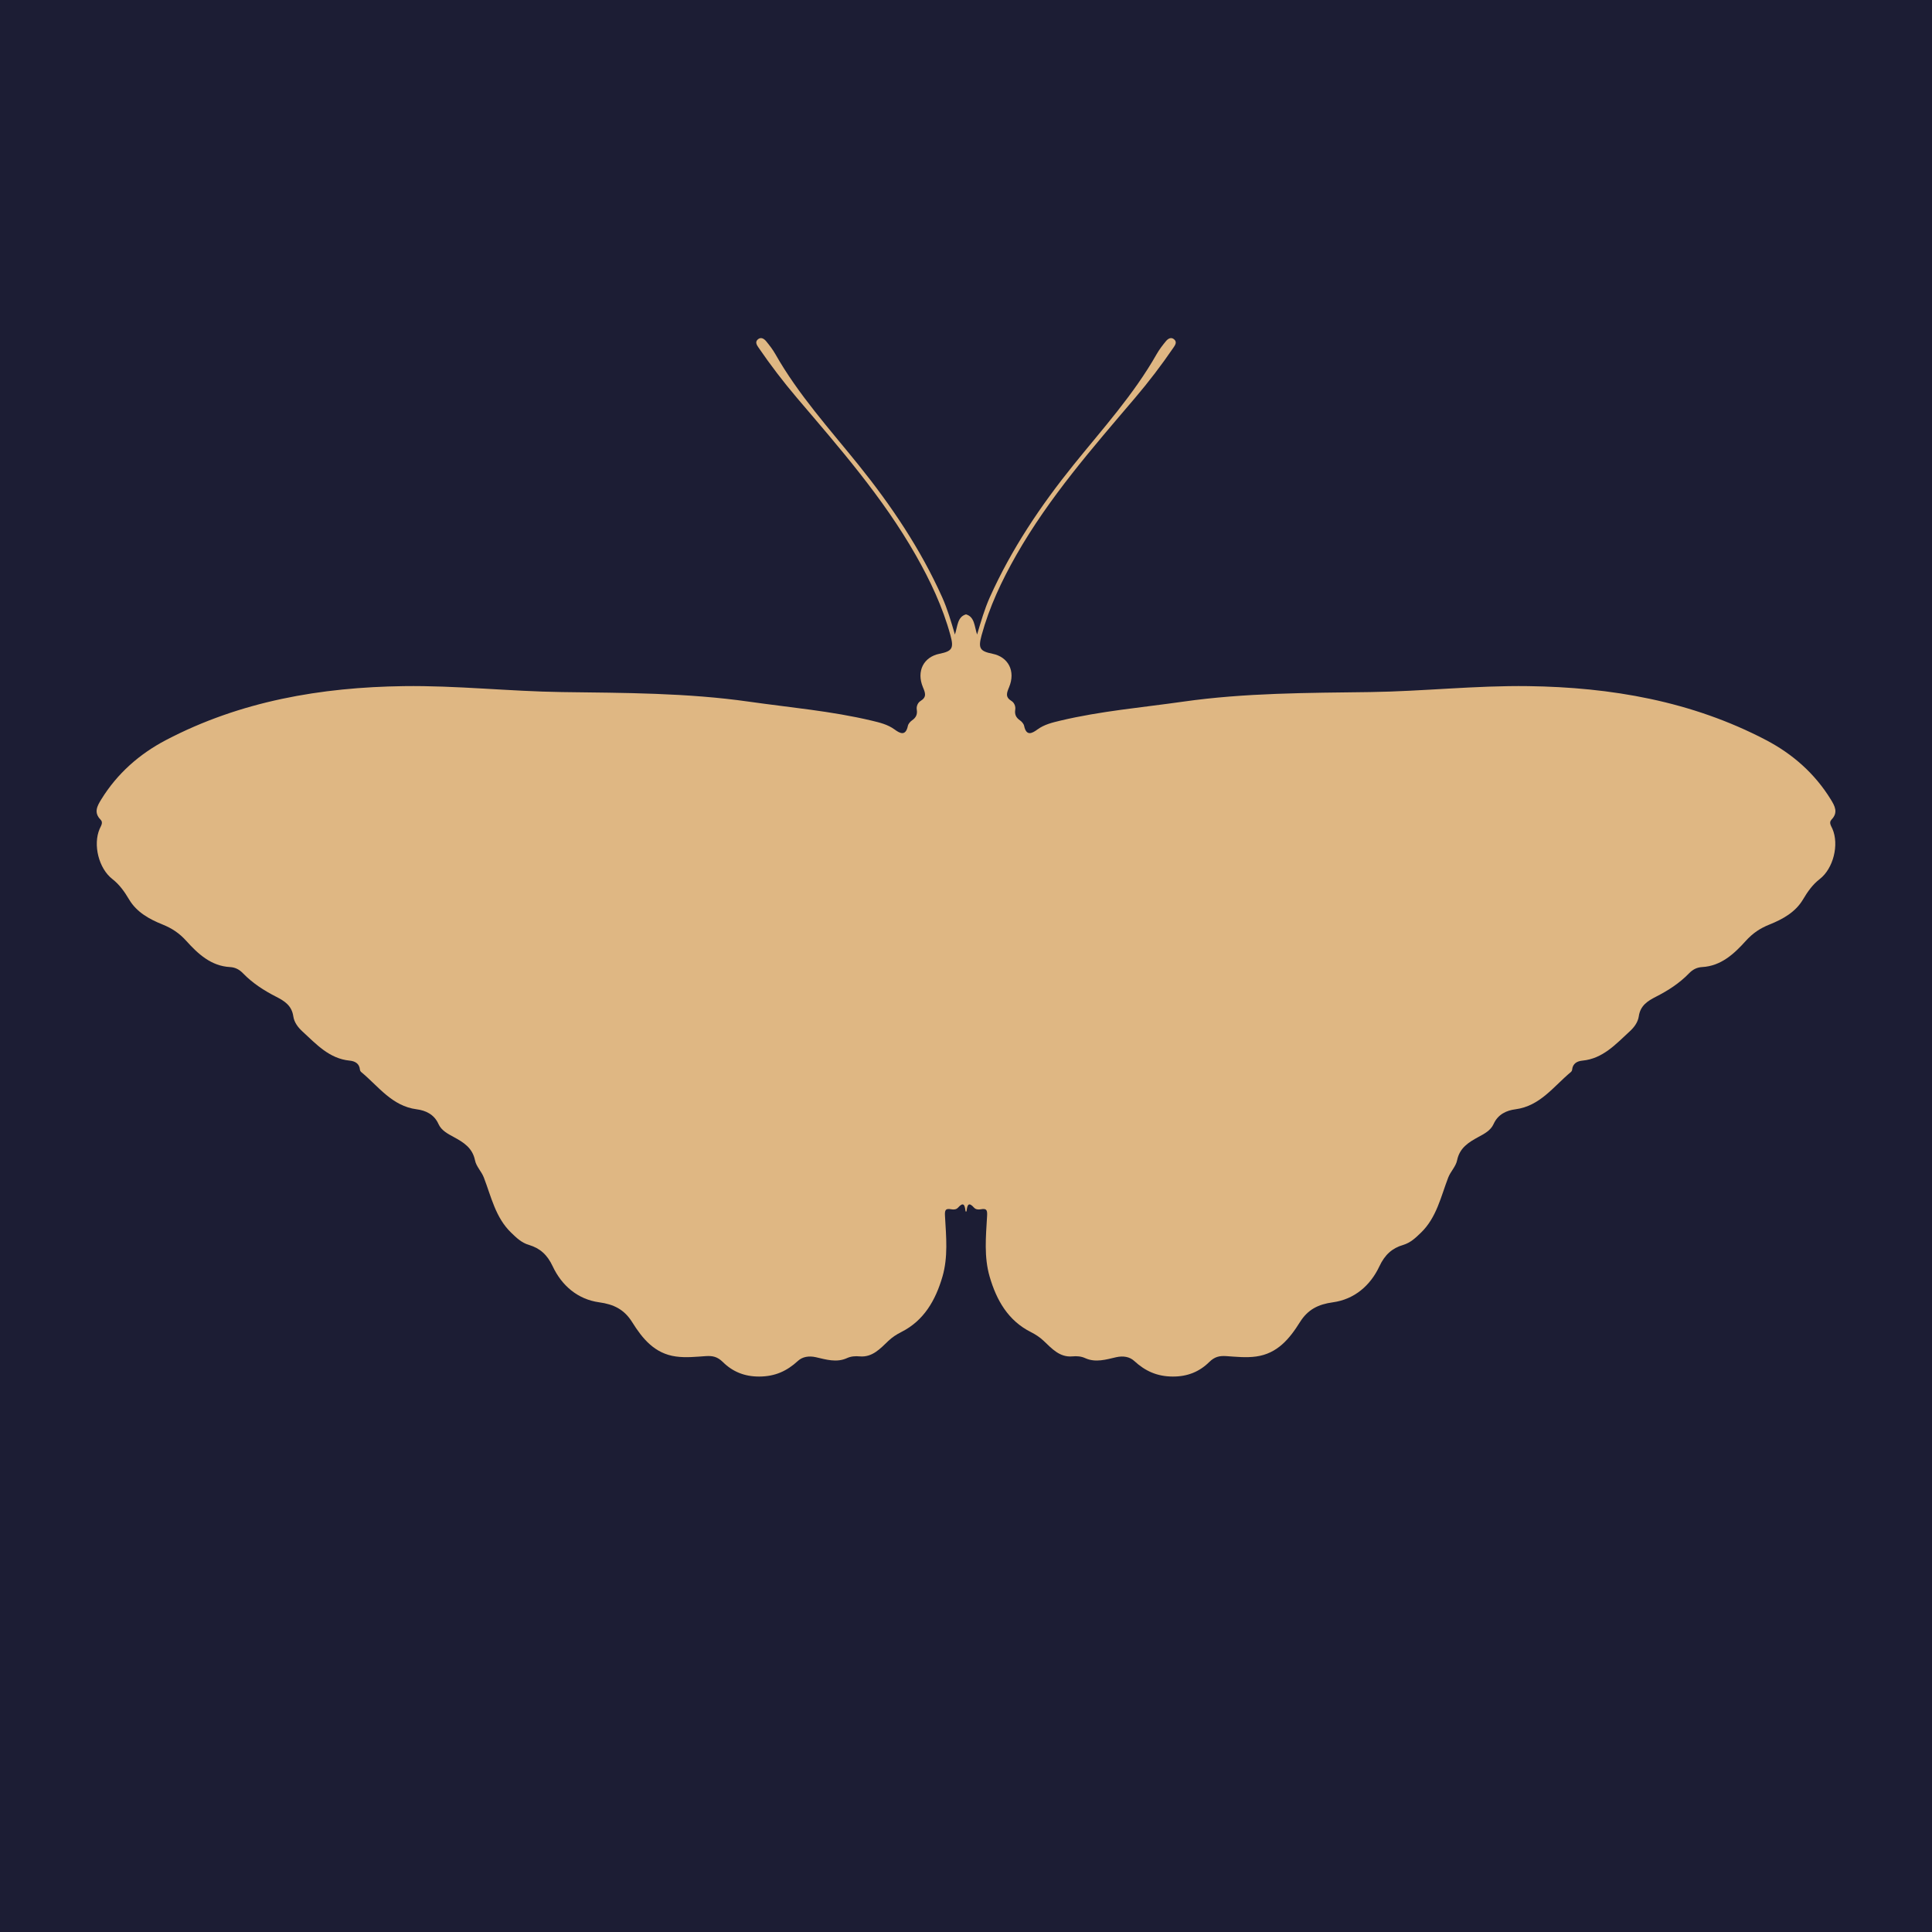 <svg viewBox="0 0 80 80" xmlns="http://www.w3.org/2000/svg">
<rect width="100%" height="100%" fill="#1C1D34"/>
<path d="M75.835 33.941C76.127 33.645 75.975 33.375 75.81 33.105C75.145 32.024 74.222 31.217 73.127 30.644C70.041 29.028 66.701 28.458 63.283 28.411C61.1 28.381 58.916 28.627 56.731 28.657C54.142 28.692 51.553 28.688 48.983 29.055C47.287 29.297 45.576 29.442 43.903 29.841C43.572 29.92 43.241 29.998 42.955 30.208C42.726 30.376 42.497 30.487 42.407 30.057C42.389 29.97 42.308 29.879 42.232 29.826C42.073 29.715 42.008 29.585 42.039 29.386C42.061 29.244 41.994 29.093 41.883 29.026C41.615 28.862 41.687 28.69 41.785 28.453C42.059 27.792 41.755 27.203 41.098 27.071C40.574 26.965 40.499 26.845 40.644 26.311C40.966 25.13 41.482 24.038 42.084 22.981C43.445 20.593 45.238 18.548 46.999 16.478C47.566 15.811 48.096 15.117 48.59 14.394C48.659 14.293 48.745 14.169 48.627 14.06C48.5 13.94 48.366 14.02 48.278 14.128C48.137 14.298 48.001 14.476 47.892 14.668C46.94 16.344 45.653 17.761 44.459 19.242C43.089 20.942 41.886 22.73 40.987 24.73C40.771 25.213 40.623 25.723 40.459 26.275C40.346 25.931 40.359 25.541 40 25.44C39.641 25.541 39.654 25.93 39.541 26.275C39.378 25.723 39.23 25.213 39.013 24.73C38.115 22.73 36.911 20.942 35.542 19.242C34.348 17.761 33.06 16.344 32.109 14.668C32 14.476 31.863 14.298 31.723 14.128C31.634 14.02 31.501 13.94 31.373 14.06C31.256 14.169 31.342 14.293 31.41 14.394C31.905 15.117 32.435 15.811 33.002 16.478C34.763 18.548 36.555 20.593 37.916 22.981C38.518 24.038 39.035 25.13 39.357 26.311C39.502 26.844 39.427 26.965 38.903 27.071C38.245 27.203 37.941 27.791 38.215 28.453C38.314 28.69 38.385 28.862 38.118 29.026C38.007 29.093 37.939 29.244 37.962 29.386C37.993 29.585 37.928 29.715 37.768 29.826C37.692 29.879 37.611 29.97 37.593 30.057C37.503 30.487 37.274 30.376 37.046 30.208C36.76 29.998 36.428 29.92 36.098 29.841C34.425 29.442 32.714 29.297 31.018 29.055C28.447 28.688 25.859 28.692 23.27 28.657C21.085 28.627 18.9 28.381 16.718 28.411C13.3 28.458 9.96 29.028 6.873 30.644C5.779 31.218 4.856 32.024 4.191 33.105C4.025 33.375 3.873 33.645 4.165 33.941C4.284 34.061 4.179 34.198 4.127 34.32C3.842 34.978 4.089 35.963 4.653 36.4C4.948 36.629 5.154 36.922 5.347 37.247C5.659 37.774 6.19 38.064 6.727 38.28C7.121 38.439 7.422 38.637 7.718 38.965C8.196 39.495 8.74 40.002 9.523 40.044C9.735 40.055 9.905 40.14 10.064 40.304C10.459 40.712 10.934 41.017 11.432 41.271C11.786 41.451 12.081 41.642 12.145 42.083C12.181 42.338 12.346 42.548 12.522 42.709C13.096 43.235 13.631 43.836 14.477 43.918C14.686 43.938 14.882 44.028 14.905 44.297C14.908 44.331 14.932 44.371 14.958 44.392C15.673 44.983 16.23 45.801 17.256 45.934C17.615 45.98 17.976 46.137 18.157 46.544C18.277 46.813 18.546 46.95 18.791 47.083C19.196 47.303 19.564 47.53 19.669 48.047C19.721 48.306 19.936 48.501 20.036 48.762C20.341 49.554 20.517 50.417 21.165 51.042C21.389 51.258 21.594 51.459 21.905 51.551C22.356 51.685 22.66 51.952 22.886 52.435C23.259 53.232 23.921 53.803 24.812 53.926C25.408 54.008 25.843 54.214 26.178 54.749C26.604 55.432 27.109 56.051 27.99 56.17C28.407 56.227 28.815 56.181 29.223 56.154C29.508 56.135 29.706 56.177 29.932 56.399C30.339 56.801 30.832 57.003 31.442 57C32.089 56.997 32.579 56.777 33.043 56.35C33.227 56.181 33.492 56.133 33.788 56.2C34.203 56.295 34.638 56.433 35.07 56.237C35.24 56.16 35.412 56.148 35.6 56.165C36.121 56.211 36.447 55.846 36.783 55.526C36.946 55.371 37.123 55.256 37.322 55.156C38.26 54.683 38.74 53.839 39.025 52.863C39.261 52.051 39.179 51.213 39.132 50.385C39.118 50.147 39.117 50.02 39.394 50.074C39.489 50.093 39.6 50.084 39.669 50.007C39.886 49.765 39.947 49.875 39.977 50.13C39.983 50.187 40.02 50.187 40.026 50.13C40.056 49.875 40.117 49.765 40.334 50.007C40.404 50.084 40.514 50.093 40.61 50.074C40.886 50.02 40.885 50.147 40.871 50.385C40.823 51.213 40.742 52.051 40.979 52.863C41.263 53.839 41.743 54.683 42.682 55.156C42.881 55.257 43.058 55.372 43.22 55.526C43.557 55.846 43.882 56.211 44.403 56.165C44.592 56.148 44.764 56.16 44.934 56.237C45.366 56.433 45.8 56.295 46.216 56.2C46.511 56.133 46.776 56.181 46.961 56.35C47.425 56.777 47.915 56.997 48.561 57C49.172 57.003 49.665 56.8 50.072 56.399C50.296 56.178 50.495 56.135 50.781 56.154C51.19 56.181 51.597 56.227 52.013 56.17C52.894 56.05 53.399 55.432 53.826 54.749C54.16 54.214 54.596 54.008 55.191 53.926C56.082 53.803 56.744 53.232 57.118 52.435C57.344 51.952 57.647 51.685 58.098 51.551C58.409 51.459 58.614 51.258 58.839 51.042C59.486 50.417 59.662 49.554 59.967 48.762C60.068 48.501 60.282 48.306 60.335 48.047C60.44 47.53 60.808 47.303 61.212 47.083C61.457 46.95 61.726 46.813 61.846 46.544C62.028 46.137 62.388 45.98 62.747 45.934C63.773 45.801 64.331 44.983 65.045 44.392C65.071 44.371 65.095 44.331 65.098 44.297C65.122 44.028 65.317 43.938 65.527 43.918C66.372 43.836 66.907 43.235 67.481 42.709C67.657 42.548 67.822 42.338 67.859 42.083C67.922 41.642 68.218 41.451 68.572 41.271C69.07 41.017 69.545 40.712 69.939 40.304C70.098 40.14 70.269 40.056 70.481 40.044C71.263 40.002 71.808 39.494 72.285 38.965C72.581 38.637 72.882 38.438 73.277 38.28C73.814 38.064 74.344 37.774 74.657 37.247C74.849 36.922 75.055 36.629 75.351 36.4C75.915 35.963 76.161 34.978 75.877 34.32C75.823 34.198 75.72 34.061 75.838 33.941H75.835Z" fill="#DFB783"/>
</svg>
